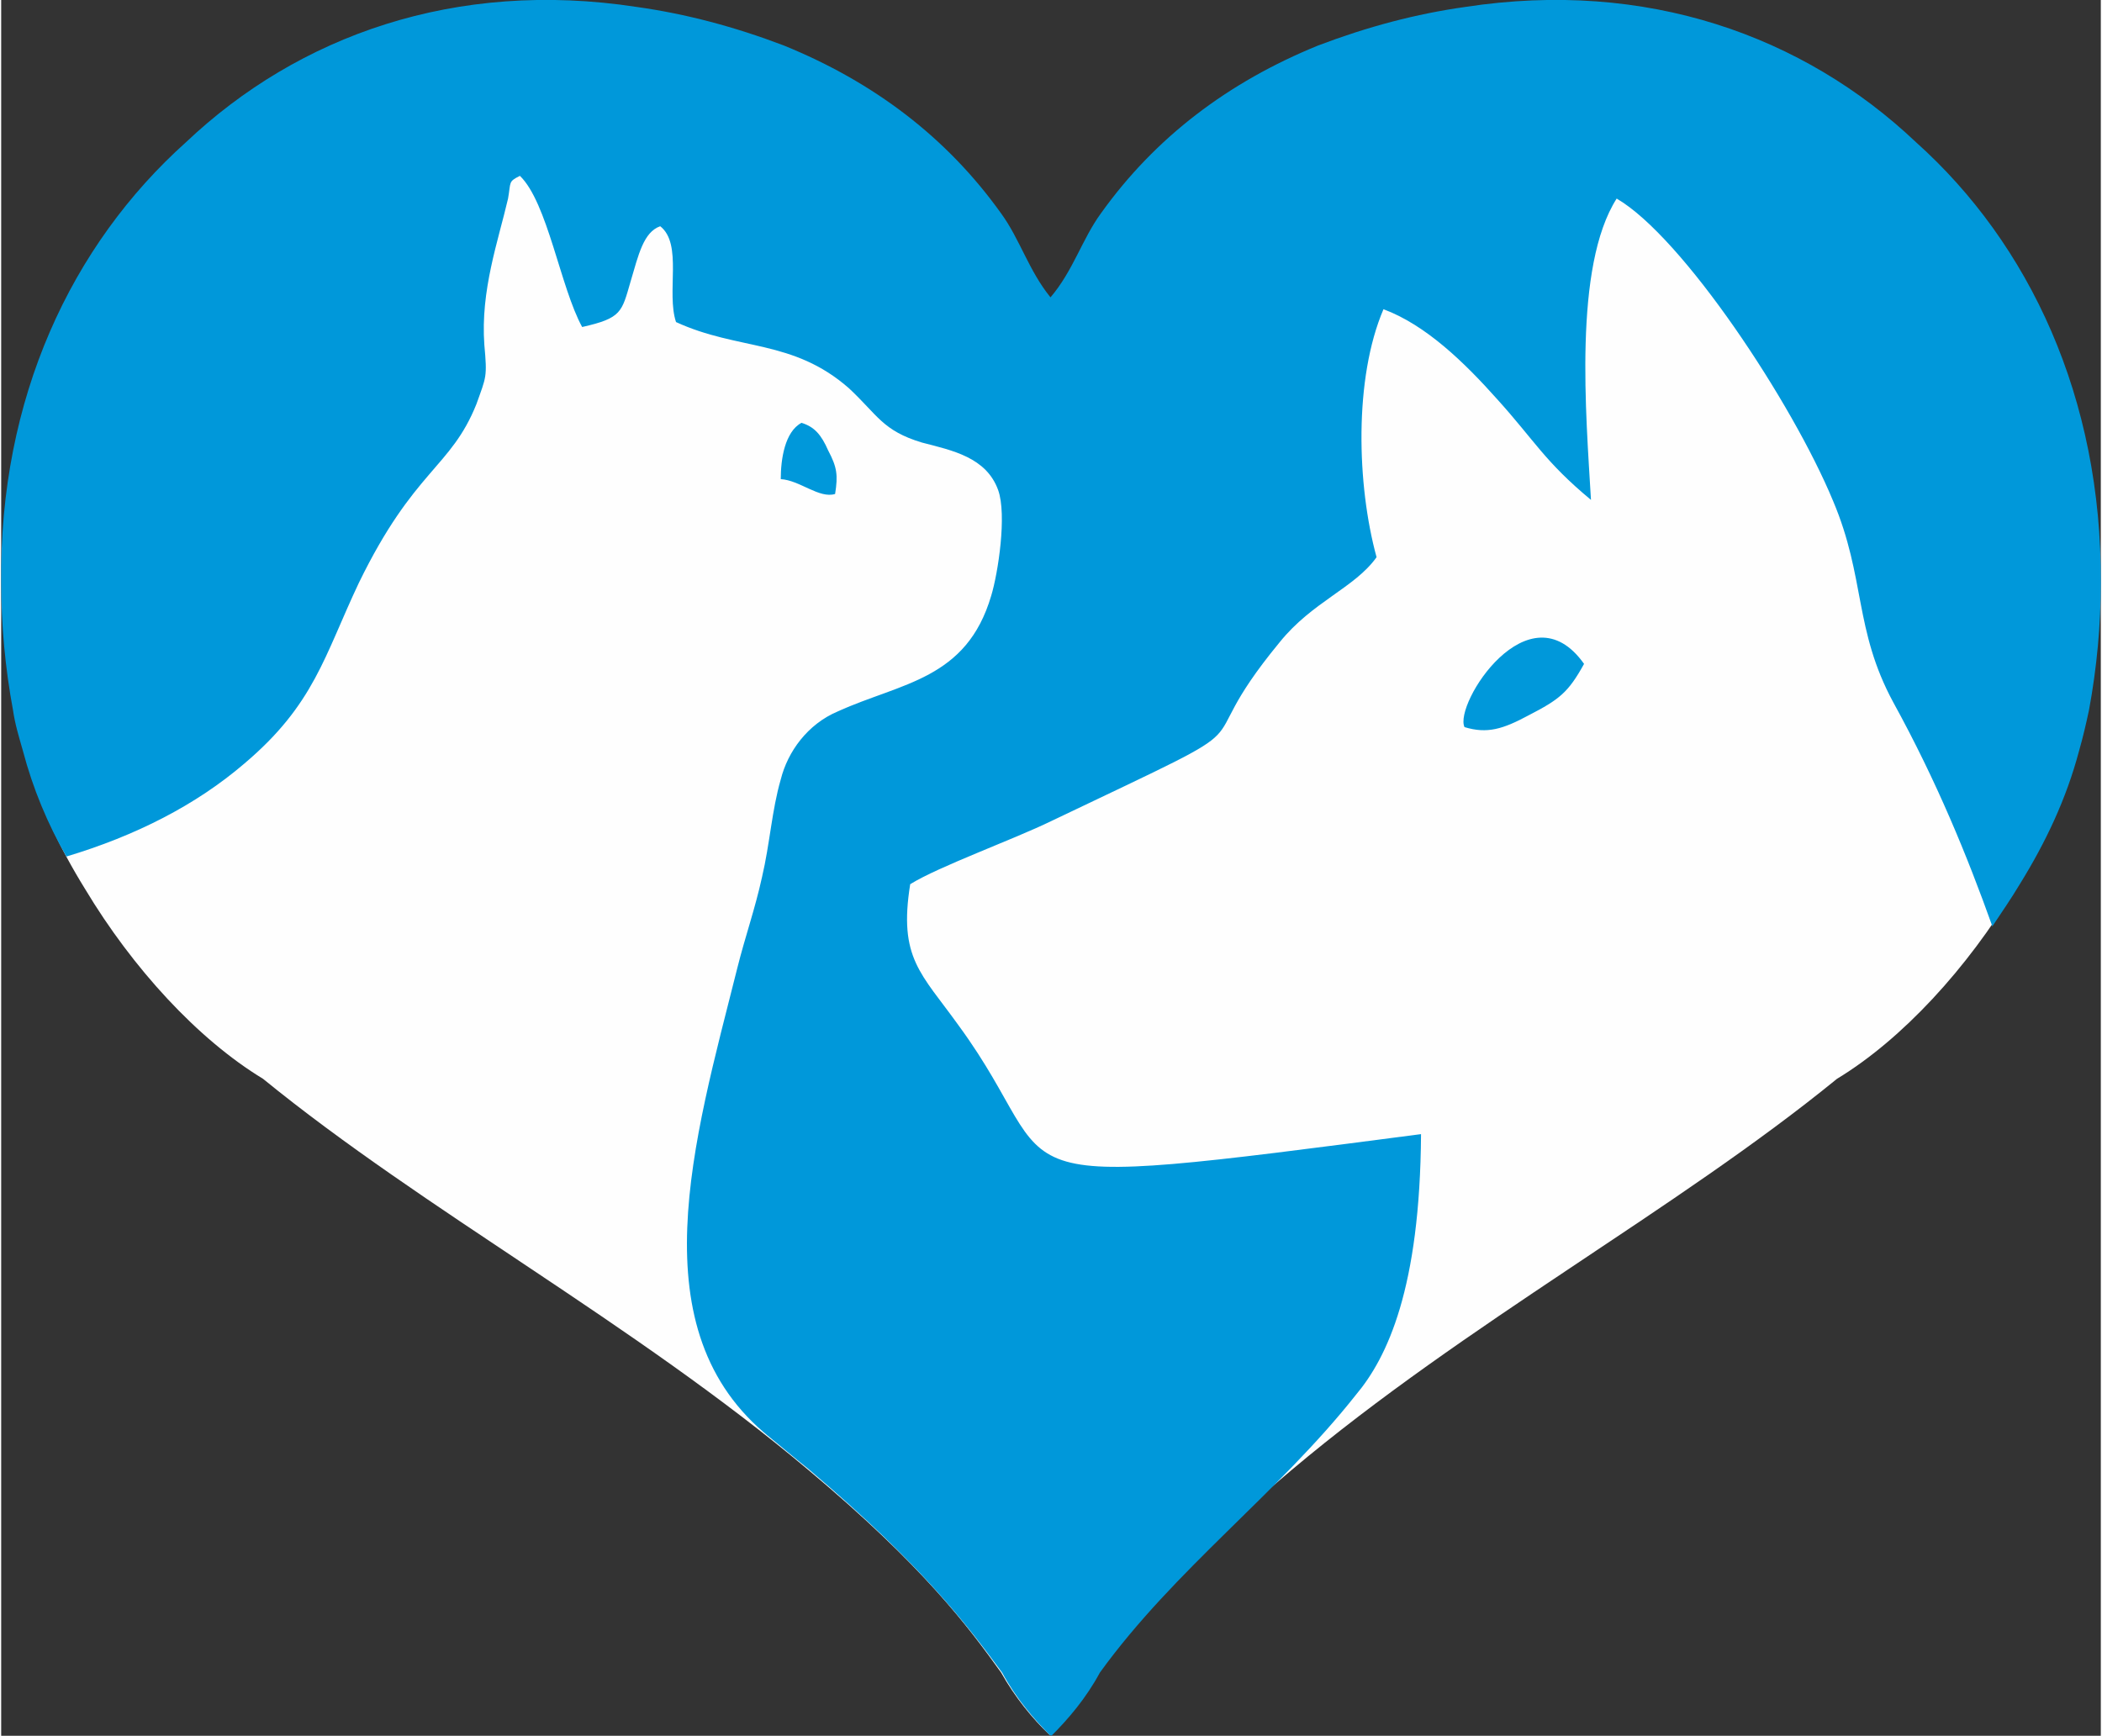 <?xml version="1.0" encoding="UTF-8"?>
<!DOCTYPE svg PUBLIC "-//W3C//DTD SVG 1.1//EN" "http://www.w3.org/Graphics/SVG/1.1/DTD/svg11.dtd">
<!-- Creator: CorelDRAW 2019 (64 Bit) -->
<svg xmlns="http://www.w3.org/2000/svg" xml:space="preserve" width="224px" height="185px" version="1.1" style="shape-rendering:geometricPrecision; text-rendering:geometricPrecision; image-rendering:optimizeQuality; fill-rule:evenodd; clip-rule:evenodd"
viewBox="0 0 21.25 17.57"
 xmlns:xlink="http://www.w3.org/1999/xlink"
 xmlns:xodm="http://www.corel.com/coreldraw/odm/2003">
 <rect x="0" y="0" width="21.25" height="17.57" fill="#333333" stroke="none"/>
 <defs>
  <style type="text/css">
   <![CDATA[
    .fil0 {fill:#FEFEFE}
    .fil1 {fill:#0098DA}
   ]]>
  </style>
 </defs>
 <g id="Camada_x0020_1">
  <g id="_2898779967088">
   <path class="fil0" d="M10.12 16.93c0.14,0.25 0.32,0.47 0.49,0.63l0 0 0.01 0c0.17,-0.16 0.34,-0.38 0.49,-0.63 0.33,-0.46 0.78,-1.07 1.95,-2.05 1.77,-1.49 3.89,-2.63 5.52,-3.96 0.66,-0.4 1.32,-1.12 1.8,-1.92 0.26,-0.42 0.47,-0.86 0.6,-1.34 0.04,-0.14 0.07,-0.27 0.1,-0.41 0.08,-0.43 0.12,-0.86 0.11,-1.28 0.02,-1.86 -0.71,-3.4 -1.85,-4.44 -1.14,-1.06 -2.73,-1.63 -4.55,-1.35 -0.49,0.07 -0.99,0.2 -1.48,0.39 -0.9,0.36 -1.65,0.92 -2.19,1.68 -0.19,0.27 -0.28,0.58 -0.51,0.85 -0.22,-0.27 -0.31,-0.58 -0.5,-0.85 -0.54,-0.76 -1.29,-1.32 -2.19,-1.68 -0.49,-0.19 -0.99,-0.32 -1.48,-0.39 -1.82,-0.28 -3.41,0.29 -4.55,1.35 -1.14,1.04 -1.87,2.58 -1.86,4.44 0,0.42 0.04,0.85 0.12,1.28 0.03,0.14 0.06,0.27 0.1,0.41 0.13,0.48 0.34,0.92 0.6,1.34 0.48,0.8 1.14,1.52 1.8,1.92 1.63,1.33 3.75,2.47 5.52,3.96 1.17,0.98 1.62,1.59 1.95,2.05z"/>
   <path class="fil1" d="M10.13 16.93c0.14,0.26 0.32,0.47 0.49,0.64l0 -0.01 0.01 0.01c0.17,-0.17 0.35,-0.38 0.49,-0.64 0.76,-1.05 1.8,-1.81 2.59,-2.81 0.32,-0.38 0.65,-1.08 0.66,-2.64 -4.6,0.6 -3.53,0.47 -4.68,-1.1 -0.38,-0.53 -0.61,-0.68 -0.49,-1.43 0.29,-0.18 1.04,-0.45 1.43,-0.64 2.43,-1.16 1.28,-0.56 2.31,-1.81 0.33,-0.41 0.76,-0.55 0.98,-0.86 -0.2,-0.73 -0.23,-1.81 0.07,-2.51 0.43,0.16 0.82,0.54 1.15,0.91 0.38,0.42 0.48,0.63 0.95,1.02 -0.05,-0.86 -0.18,-2.36 0.26,-3.05 0.67,0.39 1.78,2.07 2.19,3.06 0.33,0.78 0.21,1.3 0.61,2.04 0.44,0.8 0.75,1.56 1,2.26l0 0.01c0.1,-0.15 0.19,-0.28 0.28,-0.43 0.26,-0.42 0.47,-0.86 0.6,-1.35 0.04,-0.14 0.07,-0.27 0.1,-0.41 0.08,-0.43 0.12,-0.87 0.12,-1.29 0.01,-1.87 -0.72,-3.43 -1.87,-4.46 -1.14,-1.08 -2.73,-1.65 -4.56,-1.37 -0.5,0.07 -0.99,0.2 -1.49,0.39 -0.91,0.37 -1.65,0.93 -2.2,1.7 -0.19,0.26 -0.28,0.58 -0.51,0.85 -0.22,-0.27 -0.31,-0.59 -0.5,-0.85 -0.55,-0.77 -1.29,-1.33 -2.2,-1.7 -0.5,-0.19 -0.99,-0.32 -1.49,-0.39 -1.83,-0.28 -3.42,0.29 -4.56,1.37 -1.16,1.04 -1.89,2.59 -1.87,4.46 0,0.42 0.04,0.86 0.12,1.29 0.02,0.14 0.06,0.27 0.1,0.41 0.1,0.38 0.25,0.74 0.44,1.07 0.7,-0.21 1.31,-0.52 1.8,-0.94 0.71,-0.6 0.81,-1.09 1.16,-1.83 0.56,-1.15 0.93,-1.16 1.19,-1.81 0.1,-0.28 0.11,-0.27 0.08,-0.6 -0.04,-0.55 0.14,-1.05 0.24,-1.48 0.03,-0.17 0,-0.17 0.12,-0.23 0.28,0.27 0.41,1.13 0.63,1.53 0.4,-0.09 0.4,-0.15 0.49,-0.46 0.08,-0.27 0.13,-0.5 0.3,-0.56 0.23,0.18 0.06,0.67 0.16,0.97 0.63,0.29 1.18,0.17 1.75,0.67 0.29,0.27 0.34,0.43 0.74,0.55 0.31,0.08 0.65,0.15 0.77,0.48 0.09,0.25 0,0.84 -0.07,1.07 -0.25,0.85 -0.91,0.88 -1.55,1.17 -0.31,0.13 -0.51,0.41 -0.58,0.69 -0.09,0.31 -0.11,0.65 -0.19,0.99 -0.07,0.32 -0.17,0.6 -0.25,0.92 -0.44,1.75 -1.02,3.67 0.33,4.75 -0.02,-0.02 -0.04,-0.03 -0.05,-0.04 0.15,0.12 0.29,0.24 0.44,0.36 1.17,0.99 1.62,1.6 1.96,2.06l0 0zm-2.24 -12.08c0.19,0.01 0.39,0.2 0.55,0.15 0.03,-0.19 0.02,-0.27 -0.07,-0.44 -0.07,-0.16 -0.14,-0.24 -0.27,-0.28 -0.17,0.09 -0.21,0.37 -0.21,0.57zm8.13 1.87c-0.16,0.29 -0.25,0.36 -0.56,0.52 -0.26,0.14 -0.42,0.19 -0.65,0.12 -0.11,-0.23 0.65,-1.43 1.21,-0.64l0 0z"/>
  </g>
 </g>
</svg>
